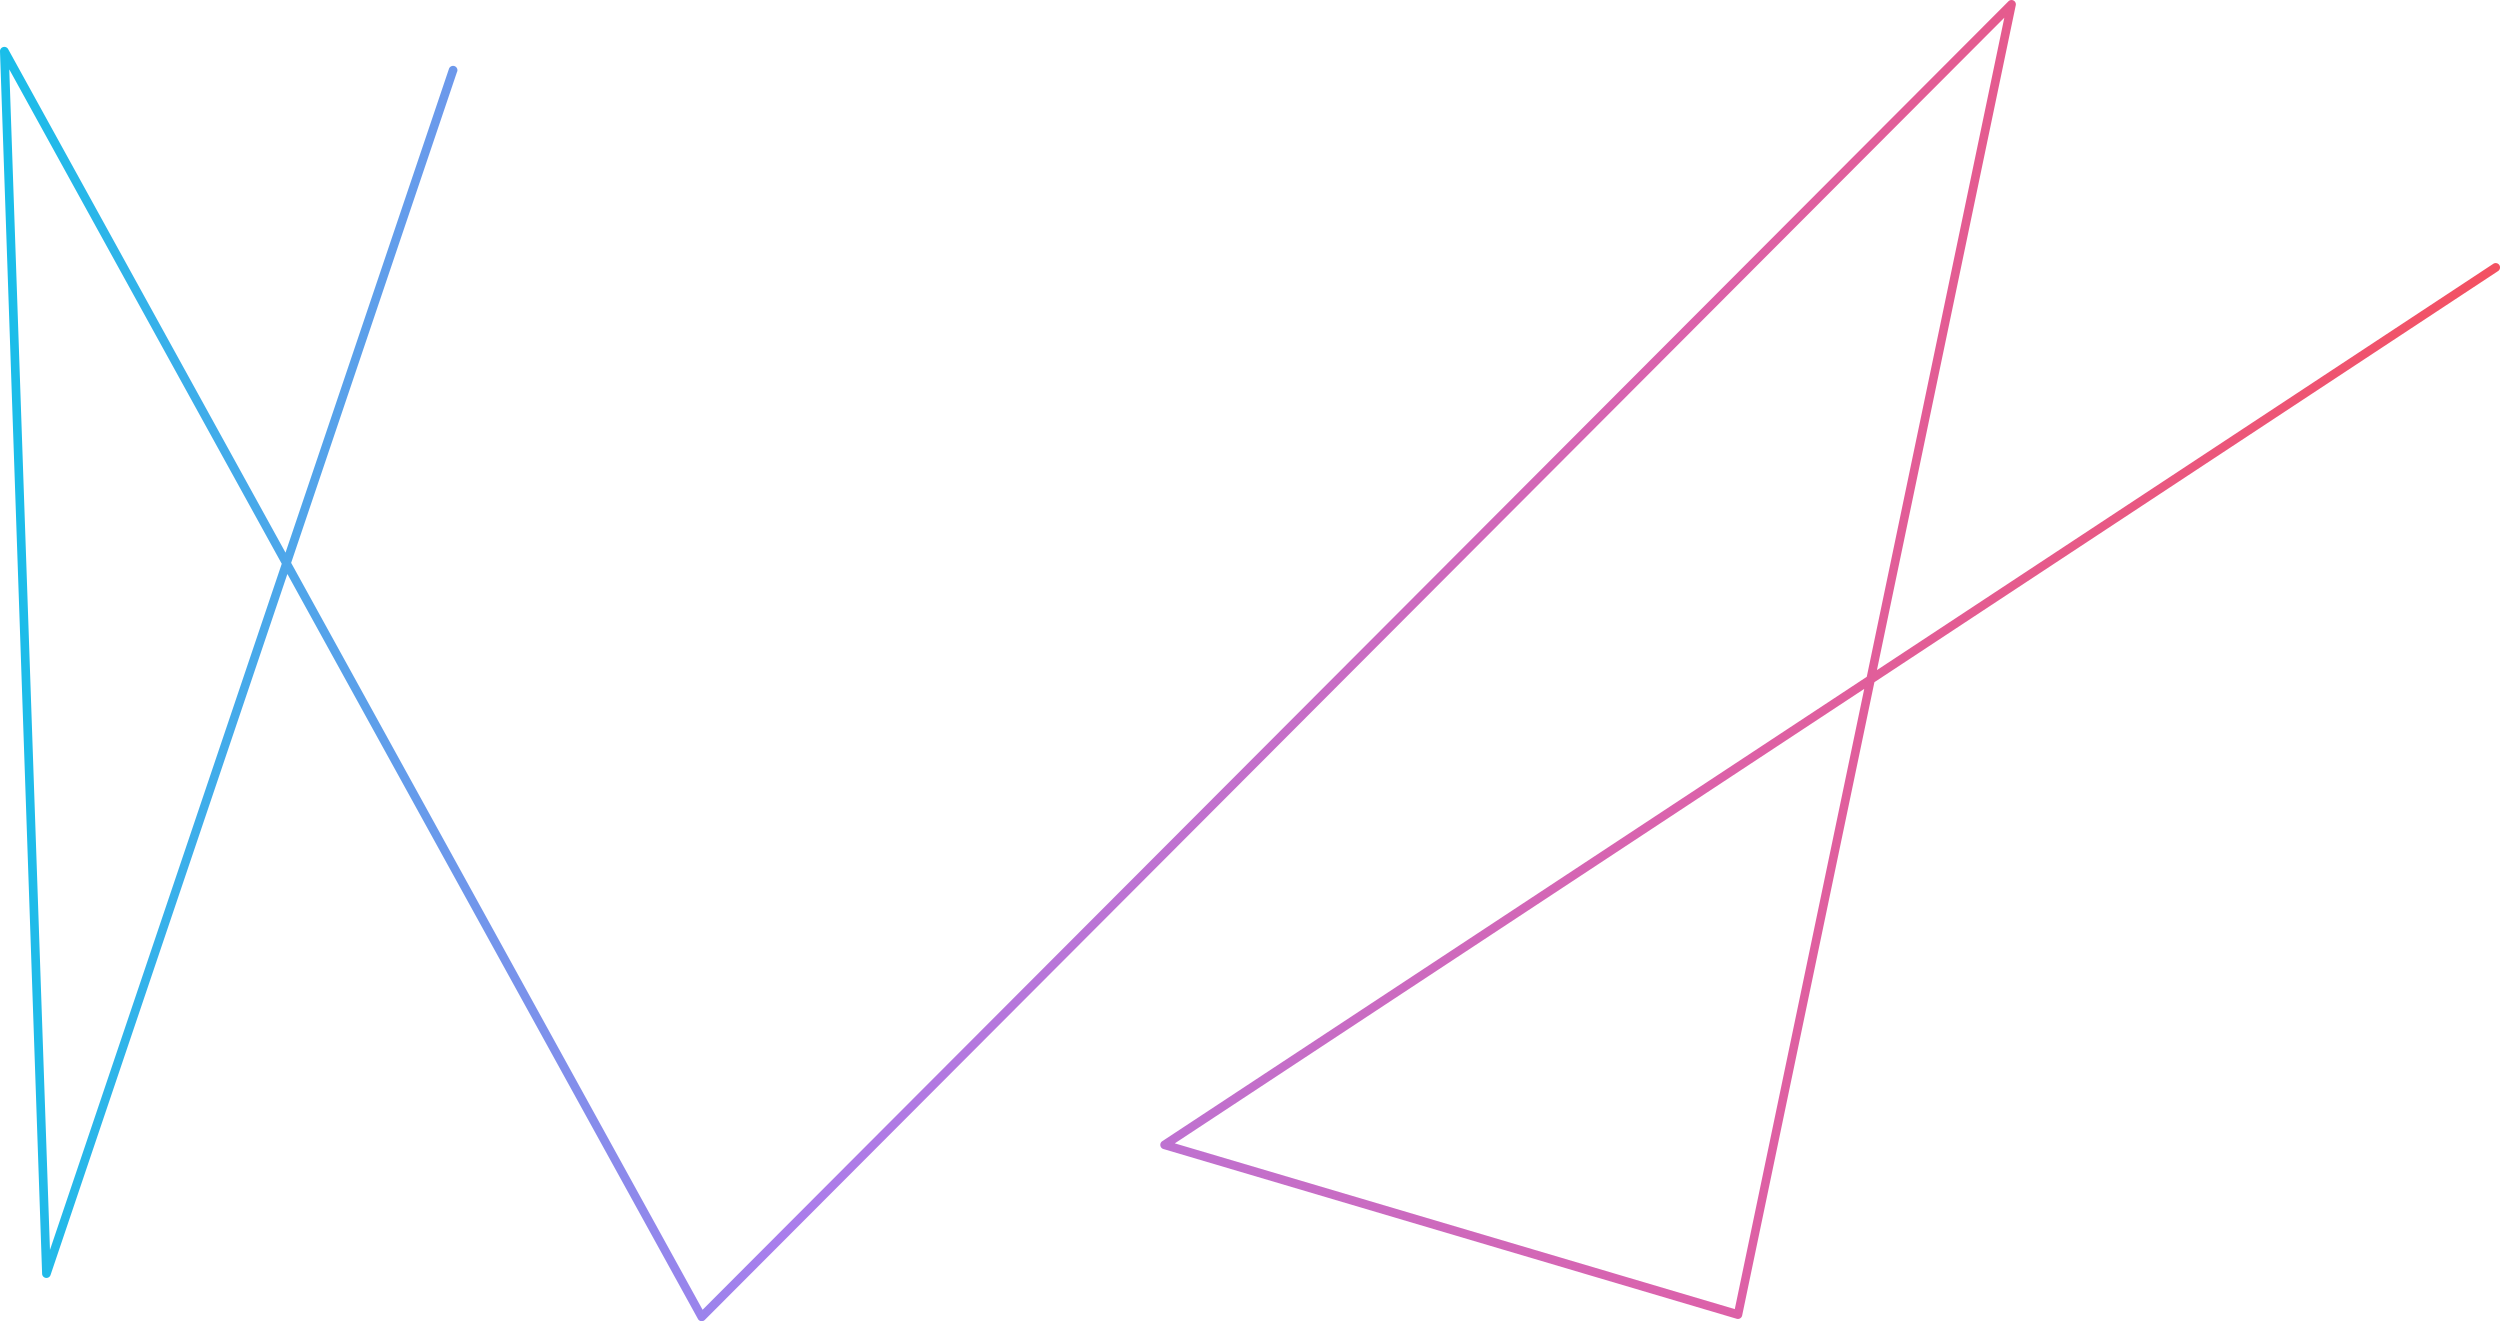 <svg xmlns="http://www.w3.org/2000/svg" xmlns:xlink="http://www.w3.org/1999/xlink" viewBox="0 0 576.44 304.64"><defs><style>.cls-1{fill:url(#linear-gradient);}</style><linearGradient id="linear-gradient" x1="63.37" y1="2135.68" x2="64.37" y2="2135.68" gradientTransform="matrix(577.44, 0, 0, -577.44, -36590.51, 1233379.23)" gradientUnits="userSpaceOnUse"><stop offset="0" stop-color="#19bee9"/><stop offset="0.31" stop-color="#a97dec"/><stop offset="0.67" stop-color="#db62ab"/><stop offset="1" stop-color="#f4505f"/></linearGradient></defs><title>Asset 11</title><g id="Layer_2" data-name="Layer 2"><g id="Layer_1-2" data-name="Layer 1"><path class="cls-1" d="M105.4,16.51,11.65,294a1,1,0,0,1-1.94-.28L0,11.85a1,1,0,0,1,.73-1,1,1,0,0,1,1.15.48L162,302,463.11.29a1,1,0,0,1,1.68.91L401.7,303.32a1,1,0,0,1-1.26.76L268.26,264.94a1,1,0,0,1-.71-.81,1,1,0,0,1,.44-1L574.89,60.83A1,1,0,1,1,576,62.5L270.88,263.63,400,301.85,462.15,4.08,162.51,304.34a1,1,0,0,1-.84.29,1,1,0,0,1-.74-.51L2.14,16,11.52,288.2l92-272.33a1,1,0,0,1,1.9.64Z"/></g></g></svg>